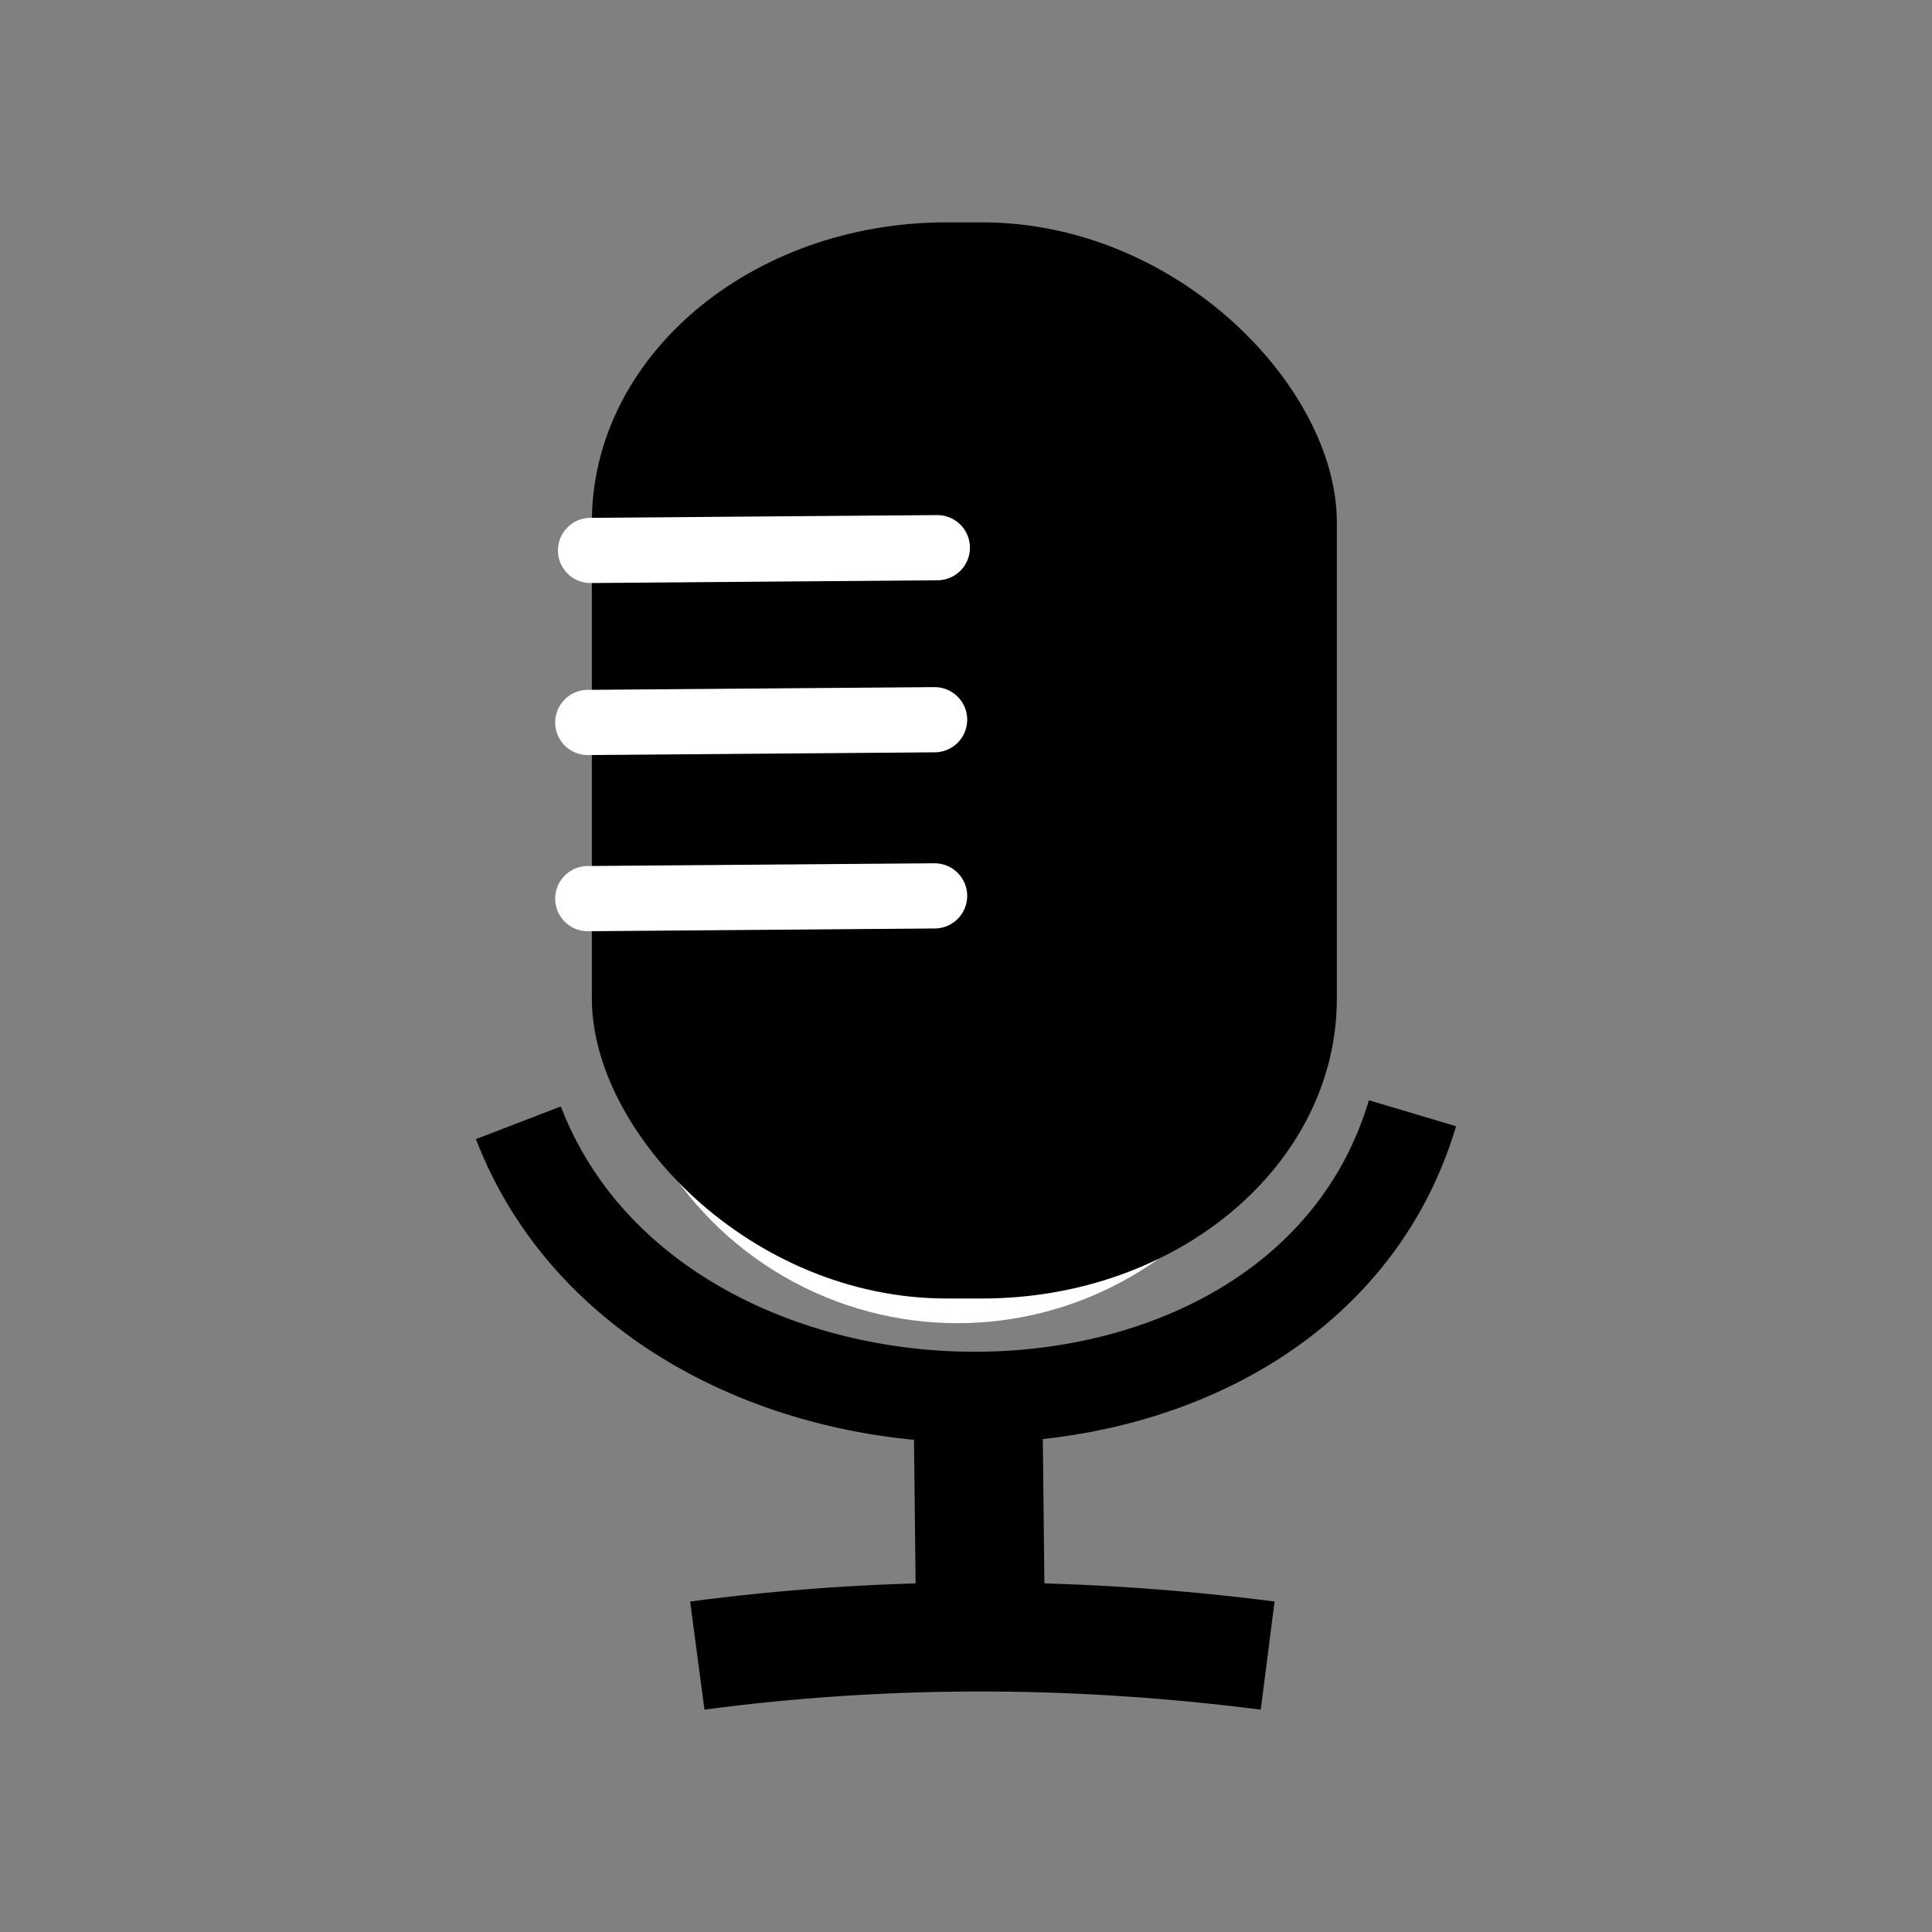 <?xml version="1.0" encoding="UTF-8" standalone="no"?>
<!-- Created with Inkscape (http://www.inkscape.org/) -->

<svg
   xmlns:dc="http://purl.org/dc/elements/1.1/"
   xmlns:cc="http://creativecommons.org/ns#"
   xmlns:rdf="http://www.w3.org/1999/02/22-rdf-syntax-ns#"
   xmlns:svg="http://www.w3.org/2000/svg"
   xmlns="http://www.w3.org/2000/svg"
   xmlns:xlink="http://www.w3.org/1999/xlink"
   xmlns:sodipodi="http://sodipodi.sourceforge.net/DTD/sodipodi-0.dtd"
   xmlns:inkscape="http://www.inkscape.org/namespaces/inkscape"
   width="150"
   height="150"
   viewBox="0 0 150 150"
   version="1.1"
   id="svg5"
   inkscape:version="0.92.5 (2060ec1f9f, 2020-04-08)"
   sodipodi:docname="mic.svg"
   inkscape:export-filename="C:\Users\Joona\Desktop\mic.png"
   inkscape:export-xdpi="96"
   inkscape:export-ydpi="96">
  <rect x="0" y="0" width="150" height="150" fill="#808080" stroke="none"/>
  <sodipodi:namedview
     id="namedview7"
     pagecolor="#ffffff"
     bordercolor="#000000"
     borderopacity="1"
     inkscape:pageshadow="0"
     inkscape:pageopacity="0"
     inkscape:pagecheckerboard="false"
     inkscape:document-units="px"
     showgrid="false"
     units="px"
     inkscape:zoom="5.9223905"
     inkscape:cx="62.947139"
     inkscape:cy="78.863467"
     inkscape:window-width="1848"
     inkscape:window-height="1016"
     inkscape:window-x="72"
     inkscape:window-y="27"
     inkscape:window-maximized="1"
     inkscape:current-layer="layer1"
     viewbox-width="24"
     scale-x="1"
     showguides="true" />
  <defs
     id="defs2">
    <linearGradient
       inkscape:collect="always"
       id="linearGradient8239">
      <stop
         style="stop-color:#ffffff;stop-opacity:1"
         offset="0"
         id="stop8278" />
      <stop
         style="stop-color:#ffffff;stop-opacity:0"
         offset="1"
         id="stop8280" />
    </linearGradient>
    <linearGradient
       id="linearGradient8197"
       inkscape:swatch="solid">
      <stop
         style="stop-color:#c04b0d;stop-opacity:1;"
         offset="0"
         id="stop8195" />
    </linearGradient>
    <linearGradient
       id="linearGradient6947"
       inkscape:swatch="solid">
      <stop
         style="stop-color:#323232;stop-opacity:1;"
         offset="0"
         id="stop6945" />
    </linearGradient>
    <linearGradient
       inkscape:collect="always"
       xlink:href="#linearGradient7609"
       id="linearGradient14811"
       gradientUnits="userSpaceOnUse"
       gradientTransform="matrix(1.702,0,0,1.343,-166.174,-206.178)"
       x1="119.371"
       y1="133.04"
       x2="164.02"
       y2="133.04" />
    <linearGradient
       id="linearGradient7609"
       inkscape:swatch="solid">
      <stop
         style="stop-color:#000000;stop-opacity:1;"
         offset="0"
         id="stop7607" />
    </linearGradient>
    <linearGradient
       inkscape:collect="always"
       xlink:href="#linearGradient8239"
       id="linearGradient8241"
       x1="12.49"
       y1="20.808"
       x2="12.282"
       y2="-3.549"
       gradientUnits="userSpaceOnUse"
       gradientTransform="matrix(2.25,0,0,2.25,47.322,-77.307)" />
  </defs>
  <g
     inkscape:label="Taso 1"
     inkscape:groupmode="layer"
     id="layer1"
     transform="translate(0,126)">
    <ellipse
       style="fill:url(#linearGradient8241);fill-opacity:1;stroke:#d9f991;stroke-width:0;stroke-linecap:round;stroke-miterlimit:4;stroke-dasharray:none;stroke-dashoffset:0;stroke-opacity:1"
       id="path4797"
       cx="74.337"
       cy="-50.245"
       rx="26.93"
       ry="26.977"
       inkscape:export-filename="C:\Users\Joona\Desktop\icon.png"
       inkscape:export-xdpi="96"
       inkscape:export-ydpi="96" />
    <rect
       style="fill:#000000;fill-opacity:1;stroke-width:0.474"
       id="rect1812-5-3-8"
       width="57.838"
       height="83.552"
       x="45.953"
       y="-108.737"
       ry="23.275"
       rx="27.542" />
    <path
       style="fill:none;fill-opacity:1;stroke:url(#linearGradient14811);stroke-width:7.062;stroke-linecap:butt;stroke-linejoin:miter;stroke-miterlimit:4;stroke-dasharray:none;stroke-opacity:1"
       d="m 40.246,-38.828 c 10.851,28.22 60.611,28.852 69.419,-0.74"
       id="path401-9-7"
       sodipodi:nodetypes="cc"
       inkscape:connector-curvature="0" />
    <path
       style="fill:none;stroke:#000000;stroke-width:9.998;stroke-linecap:butt;stroke-linejoin:miter;stroke-miterlimit:4;stroke-dasharray:none;stroke-opacity:1"
       d="M 75.902,-19.843 76.127,0.596"
       id="path3077-8-4"
       inkscape:connector-curvature="0" />
    <path
       style="fill:none;stroke:#000000;stroke-width:8.465;stroke-linecap:butt;stroke-linejoin:miter;stroke-miterlimit:4;stroke-dasharray:none;stroke-opacity:1"
       d="m 54.138,2.539 c 13.843,-1.832 28.511,-2.017 44.282,0"
       id="path574"
       sodipodi:nodetypes="cc"
       inkscape:connector-curvature="0" />
    <path
       style="fill:none;stroke:#ffffff;stroke-width:5.062px;stroke-linecap:round;stroke-linejoin:miter;stroke-opacity:1"
       d="m 45.849,-83.264 c 26.926,-0.214 26.926,-0.214 26.926,-0.214"
       id="path4391"
       inkscape:connector-curvature="0" />
    <path
       style="fill:none;stroke:#ffffff;stroke-width:5.062px;stroke-linecap:round;stroke-linejoin:miter;stroke-opacity:1"
       d="M 45.635,-69.908 C 72.562,-70.121 72.562,-70.121 72.562,-70.121"
       id="path4391-9"
       inkscape:connector-curvature="0" />
    <path
       style="fill:none;stroke:#ffffff;stroke-width:5.062;stroke-linecap:round;stroke-linejoin:miter;stroke-miterlimit:4;stroke-dasharray:30.375, 5.062;stroke-dashoffset:0;stroke-opacity:1"
       d="M 45.635,-56.231 C 72.562,-56.444 72.562,-56.444 72.562,-56.444"
       id="path4391-9-2"
       inkscape:connector-curvature="0" />
  </g>
</svg>
